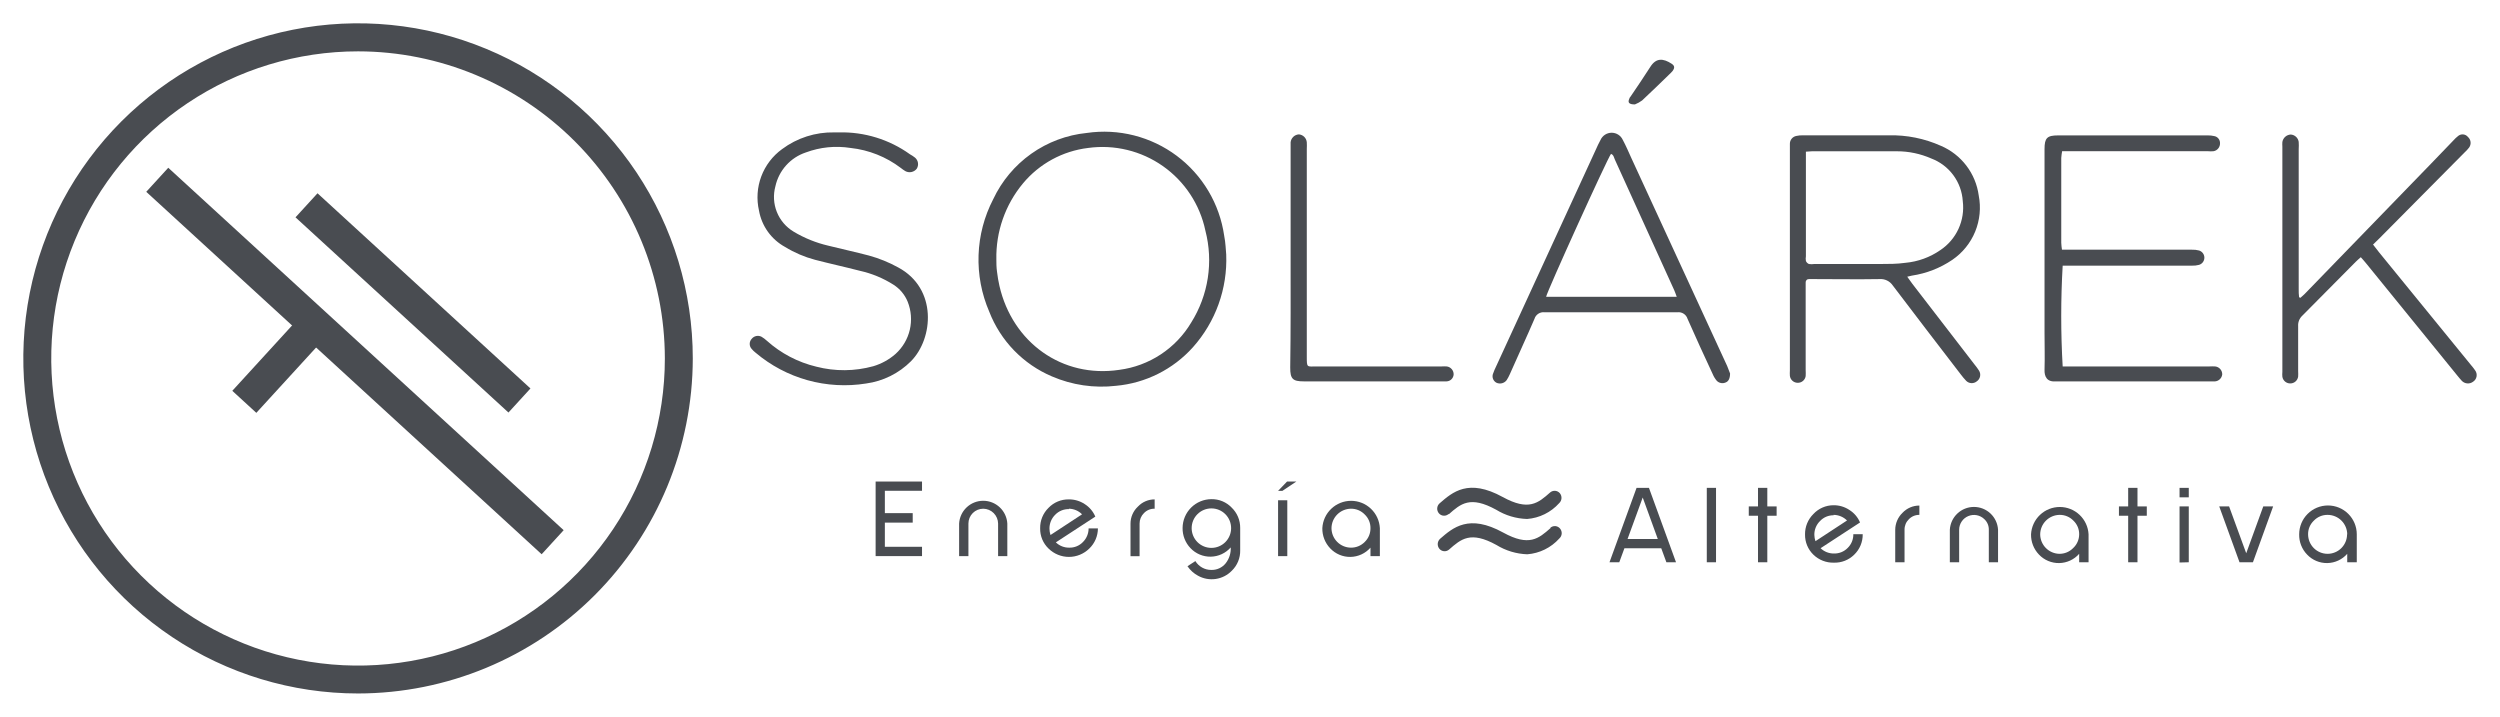 <svg width="429" height="123" viewBox="0 0 429 123" fill="none" xmlns="http://www.w3.org/2000/svg">
<g filter="url(#filter0_d_106_35)">
<path d="M323.28 43.484L324.16 44.704L334.857 58.584C335.125 58.908 335.374 59.248 335.602 59.601C335.788 59.899 335.851 60.258 335.778 60.602C335.705 60.946 335.501 61.248 335.209 61.444C334.949 61.657 334.619 61.764 334.284 61.747C333.948 61.729 333.632 61.588 333.395 61.35C333.062 60.998 332.75 60.627 332.46 60.238C328.561 55.155 324.661 50.099 320.802 44.989C320.555 44.623 320.216 44.328 319.818 44.135C319.421 43.943 318.98 43.858 318.54 43.891C314.776 43.959 311.025 43.891 307.274 43.891H306.435C306.356 43.885 306.278 43.896 306.205 43.923C306.131 43.95 306.065 43.993 306.009 44.048C305.954 44.103 305.911 44.17 305.884 44.244C305.857 44.317 305.846 44.396 305.852 44.474C305.852 44.785 305.852 45.097 305.852 45.409V59.506C305.872 59.854 305.872 60.202 305.852 60.55C305.8 60.871 305.635 61.162 305.387 61.371C305.138 61.58 304.823 61.693 304.498 61.688C304.168 61.691 303.847 61.573 303.598 61.356C303.348 61.138 303.187 60.837 303.144 60.509C303.124 60.198 303.124 59.885 303.144 59.574V21.403C303.13 21.164 303.13 20.924 303.144 20.685C303.138 20.366 303.245 20.055 303.446 19.807C303.646 19.559 303.928 19.39 304.241 19.329C304.614 19.246 304.996 19.209 305.378 19.221C310.28 19.221 315.182 19.221 320.084 19.221C323.173 19.144 326.241 19.76 329.062 21.024C330.786 21.759 332.29 22.931 333.427 24.423C334.564 25.915 335.295 27.677 335.548 29.536C335.957 31.619 335.746 33.775 334.942 35.739C334.138 37.703 332.776 39.387 331.025 40.584C328.946 41.996 326.577 42.922 324.092 43.294L323.28 43.484ZM305.893 22.027C305.893 22.555 305.893 22.962 305.893 23.382V39.974C305.845 40.242 305.845 40.518 305.893 40.787C305.99 41.019 306.175 41.204 306.407 41.302C306.717 41.35 307.032 41.35 307.342 41.302C311.133 41.302 314.925 41.302 318.703 41.302C320.057 41.302 321.546 41.302 322.968 41.099C325.123 40.903 327.19 40.151 328.967 38.916C330.323 38.013 331.4 36.749 332.08 35.267C332.759 33.786 333.013 32.144 332.813 30.526C332.714 28.91 332.15 27.358 331.189 26.057C330.227 24.755 328.91 23.76 327.396 23.192C325.548 22.38 323.551 21.96 321.533 21.959C316.658 21.959 311.797 21.959 306.936 21.959C306.651 21.973 306.34 22 305.893 22.027Z" fill="#494C51"/>
<path d="M206.42 39.689C206.647 45.53 204.598 51.231 200.706 55.589C197.298 59.384 192.581 61.748 187.503 62.204C183.76 62.64 179.969 62.083 176.508 60.59C174.066 59.553 171.857 58.035 170.01 56.129C168.163 54.222 166.717 51.964 165.756 49.489C164.431 46.423 163.804 43.1 163.921 39.761C164.038 36.423 164.896 33.152 166.433 30.187C167.9 27.064 170.151 24.374 172.965 22.381C175.78 20.388 179.063 19.159 182.493 18.814C185.197 18.421 187.952 18.565 190.6 19.238C193.248 19.911 195.738 21.099 197.928 22.736C200.117 24.372 201.963 26.424 203.36 28.775C204.756 31.126 205.677 33.729 206.068 36.436C206.312 37.629 206.352 38.998 206.42 39.689ZM166.975 40.529C166.975 41.099 166.975 41.885 167.097 42.698C167.19 43.491 167.326 44.278 167.503 45.057C169.737 54.776 178.268 60.929 188.072 59.465C190.611 59.134 193.042 58.23 195.181 56.821C197.321 55.412 199.112 53.536 200.421 51.333C201.875 49.011 202.84 46.416 203.257 43.708C203.674 40.999 203.534 38.234 202.845 35.582C201.908 31.104 199.308 27.149 195.571 24.515C191.834 21.881 187.237 20.764 182.71 21.39C178.347 21.919 174.351 24.096 171.538 27.476C168.497 31.136 166.877 35.77 166.975 40.529Z" fill="#494C51"/>
<path d="M349.955 41.6C349.624 47.356 349.624 53.127 349.955 58.883H375.101C375.449 58.862 375.797 58.862 376.144 58.883C376.474 58.923 376.778 59.083 376.998 59.333C377.218 59.583 377.338 59.905 377.336 60.238C377.303 60.549 377.163 60.839 376.941 61.059C376.719 61.279 376.428 61.415 376.117 61.444C375.805 61.444 375.494 61.444 375.169 61.444H348.804C347.261 61.58 346.8 60.645 346.841 59.425C346.909 57.31 346.841 55.182 346.841 53.068V21.579C346.841 19.682 347.274 19.235 349.157 19.235H374.885C375.231 19.229 375.576 19.265 375.914 19.343C376.212 19.383 376.484 19.533 376.676 19.764C376.869 19.995 376.969 20.289 376.956 20.59C376.963 20.907 376.858 21.216 376.66 21.464C376.462 21.712 376.184 21.882 375.873 21.945C375.526 21.98 375.177 21.98 374.83 21.945H349.861C349.789 22.331 349.739 22.72 349.712 23.111V37.656C349.73 38.055 349.771 38.453 349.834 38.848H372.122C372.537 38.832 372.953 38.878 373.354 38.984C373.62 39.063 373.852 39.227 374.017 39.449C374.182 39.671 374.272 39.941 374.272 40.218C374.272 40.495 374.182 40.764 374.017 40.986C373.852 41.209 373.62 41.371 373.354 41.451C372.953 41.557 372.537 41.603 372.122 41.587H349.955V41.6Z" fill="#494C51"/>
<path d="M403.213 37.967C403.632 38.496 403.944 38.916 404.269 39.323L420.031 58.652C420.284 58.94 420.519 59.243 420.735 59.56C420.845 59.71 420.924 59.881 420.966 60.063C421.007 60.245 421.011 60.433 420.977 60.616C420.943 60.799 420.871 60.973 420.766 61.128C420.662 61.282 420.526 61.413 420.369 61.512C420.089 61.719 419.744 61.82 419.396 61.795C419.049 61.77 418.721 61.622 418.473 61.377C418.175 61.078 417.932 60.74 417.661 60.428C412.461 54.03 407.261 47.632 402.062 41.234C401.791 40.882 401.479 40.556 401.114 40.136C400.789 40.434 400.491 40.665 400.233 40.936C397.173 44.013 394.126 47.117 391.053 50.194C390.816 50.419 390.631 50.694 390.512 50.998C390.393 51.303 390.341 51.63 390.362 51.956C390.362 54.532 390.362 57.107 390.362 59.682C390.382 59.994 390.382 60.306 390.362 60.618C390.319 60.946 390.158 61.247 389.908 61.464C389.659 61.681 389.339 61.8 389.008 61.797C388.683 61.801 388.368 61.688 388.12 61.48C387.871 61.27 387.706 60.979 387.654 60.658C387.627 60.379 387.627 60.097 387.654 59.818C387.654 46.941 387.654 34.063 387.654 21.186C387.634 20.911 387.634 20.635 387.654 20.36C387.713 20.013 387.889 19.697 388.153 19.465C388.416 19.233 388.752 19.099 389.103 19.085C389.438 19.11 389.755 19.248 390.001 19.477C390.248 19.706 390.408 20.013 390.457 20.346C390.484 20.766 390.484 21.187 390.457 21.607V45.653C390.457 46.087 390.457 46.52 390.525 47.008L390.755 47.103C390.998 46.886 391.242 46.683 391.472 46.453L413.138 24.114L417.052 20.048C417.262 19.81 417.493 19.593 417.742 19.397C417.861 19.281 418.003 19.192 418.159 19.134C418.314 19.076 418.48 19.051 418.646 19.061C418.812 19.072 418.974 19.116 419.121 19.193C419.269 19.269 419.399 19.376 419.502 19.506C419.753 19.728 419.912 20.035 419.95 20.368C419.987 20.701 419.9 21.036 419.706 21.308C419.474 21.611 419.215 21.892 418.934 22.149L404.309 36.897L403.213 37.967Z" fill="#494C51"/>
<path d="M292.88 60.089C292.88 60.929 292.609 61.444 292.149 61.621C291.895 61.741 291.61 61.78 291.334 61.731C291.057 61.683 290.802 61.549 290.605 61.35C290.312 61.004 290.075 60.615 289.901 60.197C288.438 57.039 286.976 53.894 285.581 50.709C285.47 50.35 285.238 50.042 284.924 49.837C284.61 49.631 284.234 49.542 283.862 49.584C276.251 49.584 268.641 49.584 261.031 49.584C260.657 49.543 260.28 49.634 259.966 49.842C259.652 50.05 259.42 50.361 259.312 50.722C257.957 53.881 256.495 57.012 255.087 60.211C254.933 60.564 254.752 60.904 254.545 61.228C254.348 61.494 254.065 61.684 253.745 61.765C253.424 61.847 253.085 61.815 252.785 61.675C252.505 61.527 252.292 61.278 252.189 60.978C252.085 60.679 252.1 60.351 252.23 60.062C252.367 59.667 252.529 59.283 252.717 58.91C258.422 46.493 264.128 34.091 269.833 21.701C270.09 21.146 270.334 20.563 270.645 20.021C270.811 19.65 271.08 19.336 271.42 19.115C271.76 18.895 272.156 18.777 272.561 18.777C272.967 18.777 273.363 18.895 273.703 19.115C274.043 19.336 274.312 19.65 274.478 20.021C275.019 21.024 275.466 22.081 275.94 23.125L292.392 58.828C292.609 59.357 292.785 59.845 292.88 60.089ZM283.726 46.927C283.564 46.48 283.442 46.127 283.293 45.789L279.068 36.49C277.073 32.107 275.087 27.738 273.11 23.382C272.947 23.03 272.907 22.569 272.446 22.406C271.756 23.342 261.451 46.046 261.316 46.927H283.726Z" fill="#494C51"/>
<path d="M139.961 18.719C144.323 18.61 148.601 19.929 152.148 22.474C152.457 22.643 152.751 22.838 153.028 23.057C153.295 23.286 153.472 23.604 153.524 23.953C153.576 24.301 153.501 24.657 153.312 24.955C153.087 25.245 152.765 25.446 152.405 25.52C152.045 25.595 151.671 25.539 151.349 25.361C151.08 25.198 150.822 25.016 150.577 24.819C148.07 22.916 145.093 21.73 141.965 21.39C139.377 20.98 136.728 21.246 134.273 22.162C132.977 22.595 131.815 23.357 130.901 24.374C129.988 25.391 129.353 26.628 129.06 27.964C128.659 29.423 128.746 30.974 129.308 32.379C129.871 33.784 130.877 34.966 132.174 35.744C134.023 36.854 136.033 37.668 138.133 38.157C140.462 38.74 142.791 39.242 145.106 39.852C146.85 40.33 148.532 41.012 150.116 41.885C156.887 45.504 156.183 54.084 152.324 57.988C150.242 60.072 147.536 61.415 144.619 61.81C141.265 62.347 137.835 62.153 134.563 61.241C131.291 60.328 128.255 58.719 125.661 56.524C125.413 56.332 125.186 56.114 124.984 55.873C124.769 55.639 124.65 55.331 124.65 55.013C124.65 54.694 124.769 54.387 124.984 54.152C125.179 53.903 125.455 53.73 125.764 53.663C126.074 53.596 126.396 53.639 126.677 53.786C127.002 53.98 127.306 54.207 127.584 54.464C130.003 56.636 132.926 58.169 136.088 58.923C139.298 59.752 142.669 59.724 145.864 58.842C147.269 58.423 148.567 57.707 149.669 56.741C150.894 55.64 151.751 54.188 152.124 52.583C152.497 50.978 152.368 49.297 151.755 47.768C151.264 46.566 150.412 45.548 149.317 44.853C147.547 43.73 145.595 42.922 143.549 42.468C140.99 41.803 138.417 41.248 135.871 40.584C134.053 40.102 132.315 39.358 130.712 38.374C129.548 37.736 128.542 36.845 127.769 35.766C126.995 34.686 126.474 33.447 126.243 32.139C125.796 30.186 125.933 28.146 126.636 26.27C127.339 24.395 128.577 22.769 130.197 21.593C132.783 19.664 135.938 18.653 139.162 18.719C139.392 18.706 139.676 18.719 139.961 18.719Z" fill="#494C51"/>
<path d="M217.47 40.245V21.457C217.47 21.119 217.47 20.766 217.47 20.414C217.508 20.056 217.671 19.723 217.932 19.475C218.192 19.226 218.532 19.079 218.891 19.058C219.24 19.089 219.567 19.241 219.815 19.489C220.063 19.737 220.215 20.064 220.246 20.414C220.266 20.793 220.266 21.173 220.246 21.552V57.202C220.246 59.154 220.246 58.883 221.965 58.883H243.347C243.658 58.862 243.97 58.862 244.281 58.883C244.606 58.929 244.904 59.092 245.118 59.341C245.332 59.59 245.449 59.909 245.446 60.238C245.432 60.554 245.301 60.853 245.078 61.076C244.855 61.3 244.556 61.431 244.24 61.444C243.888 61.444 243.536 61.444 243.198 61.444C235.371 61.444 227.558 61.444 219.731 61.444C217.862 61.444 217.388 61.051 217.402 59.059C217.497 52.878 217.47 46.548 217.47 40.245Z" fill="#494C51"/>
<path d="M276.549 13.921C275.493 13.921 275.29 13.569 275.602 12.918C275.602 12.782 275.75 12.674 275.818 12.552C276.956 10.857 278.12 9.177 279.217 7.442C280.192 5.924 281.384 5.978 282.859 6.94C283.388 7.293 283.401 7.645 283.022 8.174C282.938 8.287 282.843 8.392 282.738 8.485C281.099 10.071 279.474 11.671 277.795 13.23C277.412 13.514 276.993 13.746 276.549 13.921Z" fill="#494C51"/>
<path d="M146.257 91.428V78.632H154.219V80.218H147.841V84.054H152.621V85.681H147.841V89.829H154.219V91.428H146.257Z" fill="#494C51"/>
<path d="M167.273 91.428V85.843C167.266 85.17 166.995 84.526 166.519 84.049C166.044 83.573 165.4 83.302 164.727 83.295C164.052 83.295 163.404 83.564 162.927 84.041C162.45 84.519 162.181 85.168 162.181 85.843V91.428H160.584V85.843C160.644 84.786 161.106 83.792 161.875 83.065C162.645 82.338 163.662 81.933 164.72 81.933C165.778 81.933 166.796 82.338 167.565 83.065C168.335 83.792 168.797 84.786 168.857 85.843V91.428H167.273Z" fill="#494C51"/>
<path d="M182.913 90.14C181.981 91.053 180.73 91.565 179.426 91.565C178.122 91.565 176.871 91.053 175.939 90.14C175.469 89.693 175.097 89.152 174.847 88.552C174.597 87.952 174.476 87.306 174.49 86.657C174.477 86.004 174.598 85.356 174.844 84.752C175.091 84.148 175.459 83.602 175.926 83.146C176.376 82.676 176.919 82.304 177.521 82.055C178.122 81.805 178.768 81.683 179.419 81.695C180.381 81.686 181.324 81.965 182.127 82.495C182.942 83.01 183.58 83.762 183.956 84.65L177.185 89.069C177.49 89.366 177.85 89.599 178.245 89.754C178.64 89.91 179.062 89.986 179.487 89.978C179.923 89.989 180.356 89.909 180.759 89.743C181.163 89.578 181.527 89.33 181.83 89.015C182.139 88.708 182.385 88.343 182.552 87.941C182.719 87.538 182.805 87.106 182.805 86.67H184.402C184.401 87.319 184.268 87.961 184.012 88.558C183.756 89.154 183.382 89.692 182.913 90.14ZM179.419 83.363C178.977 83.354 178.538 83.437 178.13 83.608C177.722 83.778 177.354 84.032 177.05 84.352C176.739 84.663 176.493 85.033 176.328 85.441C176.163 85.848 176.081 86.285 176.088 86.724C176.091 87.093 176.151 87.458 176.264 87.809L181.681 84.257C181.082 83.653 180.27 83.307 179.419 83.295V83.363Z" fill="#494C51"/>
<path d="M192.297 84.054C192.058 84.289 191.869 84.57 191.741 84.88C191.613 85.189 191.549 85.522 191.552 85.857V91.442H189.995V85.843C189.996 85.299 190.108 84.761 190.325 84.263C190.541 83.764 190.858 83.314 191.254 82.943C191.623 82.547 192.07 82.232 192.566 82.018C193.063 81.803 193.598 81.694 194.138 81.695V83.295C193.795 83.285 193.454 83.347 193.137 83.478C192.819 83.609 192.533 83.805 192.297 84.054Z" fill="#494C51"/>
<path d="M207.382 93.936C206.642 94.698 205.672 95.196 204.622 95.35C203.571 95.504 202.5 95.308 201.572 94.79C200.85 94.401 200.232 93.843 199.771 93.163L201.126 92.282C201.41 92.745 201.808 93.128 202.282 93.394C202.756 93.66 203.29 93.799 203.834 93.8C204.312 93.818 204.788 93.722 205.223 93.522C205.658 93.322 206.04 93.023 206.339 92.648C206.94 91.876 207.243 90.914 207.192 89.937C206.763 90.426 206.236 90.819 205.646 91.093C205.056 91.366 204.416 91.513 203.766 91.525C203.116 91.536 202.471 91.412 201.871 91.159C201.272 90.907 200.732 90.532 200.286 90.059C199.395 89.126 198.909 87.879 198.932 86.589C198.943 85.281 199.467 84.03 200.392 83.107C201.317 82.184 202.568 81.662 203.874 81.655C204.523 81.643 205.167 81.766 205.766 82.015C206.365 82.265 206.906 82.636 207.354 83.105C207.822 83.556 208.193 84.097 208.445 84.696C208.696 85.295 208.823 85.939 208.817 86.589V90.425C208.833 91.078 208.713 91.726 208.466 92.331C208.219 92.935 207.85 93.481 207.382 93.936ZM207.26 86.629C207.26 85.731 206.903 84.869 206.268 84.233C205.633 83.598 204.772 83.241 203.874 83.241C202.977 83.241 202.116 83.598 201.481 84.233C200.846 84.869 200.489 85.731 200.489 86.629C200.489 87.528 200.846 88.39 201.481 89.026C202.116 89.661 202.977 90.018 203.874 90.018C204.772 90.018 205.633 89.661 206.268 89.026C206.903 88.39 207.26 87.528 207.26 86.629Z" fill="#494C51"/>
<path d="M216.061 80.232H215.317L216.86 78.632H218.458L216.061 80.232ZM215.317 91.428V81.845H216.901V91.428H215.317Z" fill="#494C51"/>
<path d="M231.173 91.428V89.978C230.744 90.466 230.218 90.86 229.628 91.133C229.038 91.407 228.397 91.554 227.747 91.566C227.097 91.577 226.452 91.453 225.853 91.2C225.253 90.948 224.714 90.573 224.267 90.1C223.375 89.168 222.888 87.92 222.913 86.629C222.979 85.364 223.528 84.172 224.447 83.3C225.365 82.427 226.583 81.941 227.849 81.941C229.115 81.941 230.333 82.427 231.251 83.3C232.169 84.172 232.718 85.364 232.785 86.629V91.428H231.173ZM231.173 86.629C231.179 86.192 231.094 85.757 230.924 85.353C230.754 84.95 230.502 84.586 230.185 84.284C229.879 83.966 229.51 83.714 229.103 83.543C228.695 83.373 228.257 83.289 227.815 83.295C226.935 83.306 226.094 83.66 225.471 84.283C224.849 84.906 224.494 85.749 224.484 86.629C224.487 87.514 224.839 88.362 225.463 88.988C226.086 89.615 226.931 89.971 227.815 89.978C228.255 89.983 228.692 89.9 229.1 89.732C229.507 89.564 229.876 89.316 230.185 89.002C230.503 88.695 230.755 88.326 230.925 87.918C231.095 87.51 231.18 87.072 231.173 86.629Z" fill="#494C51"/>
<path d="M281.952 92.485L281.072 90.086H274.748L273.868 92.485H272.189L276.834 79.716H278.96L283.604 92.485H281.952ZM277.89 81.37L275.29 88.487H280.476L277.89 81.37Z" fill="#494C51"/>
<path d="M288.885 92.485V79.716H290.47V92.485H288.885Z" fill="#494C51"/>
<path d="M299.271 84.501V92.485H297.673V84.501H296.089V82.902H297.673V79.716H299.271V82.902H300.869V84.501H299.271Z" fill="#494C51"/>
<path d="M314.166 91.198C313.709 91.645 313.167 91.996 312.571 92.229C311.976 92.462 311.339 92.572 310.7 92.553C310.055 92.572 309.412 92.461 308.81 92.228C308.208 91.996 307.658 91.645 307.193 91.198C306.725 90.748 306.355 90.207 306.105 89.607C305.856 89.008 305.733 88.363 305.744 87.714C305.733 87.062 305.855 86.415 306.101 85.811C306.348 85.207 306.715 84.66 307.179 84.203C307.621 83.728 308.155 83.35 308.749 83.091C309.343 82.832 309.984 82.698 310.632 82.699C311.595 82.688 312.538 82.966 313.34 83.498C314.162 84.009 314.806 84.762 315.182 85.654L308.411 90.073C309.028 90.668 309.856 90.995 310.713 90.981C311.151 90.993 311.587 90.913 311.993 90.748C312.398 90.582 312.765 90.334 313.07 90.018C313.381 89.714 313.627 89.348 313.792 88.945C313.958 88.542 314.039 88.109 314.031 87.673H315.642C315.652 88.331 315.526 88.983 315.272 89.59C315.018 90.196 314.642 90.744 314.166 91.198ZM310.673 84.42C310.233 84.41 309.795 84.493 309.389 84.663C308.983 84.834 308.618 85.088 308.317 85.41C308.001 85.718 307.752 86.087 307.585 86.495C307.417 86.903 307.334 87.341 307.342 87.782C307.35 88.151 307.414 88.516 307.531 88.866L312.948 85.315C312.333 84.701 311.501 84.355 310.632 84.352L310.673 84.42Z" fill="#494C51"/>
<path d="M323.564 85.098C323.323 85.331 323.132 85.611 323.004 85.921C322.876 86.232 322.813 86.565 322.819 86.901V92.485H321.221V86.901C321.225 86.358 321.338 85.822 321.552 85.324C321.765 84.826 322.077 84.376 322.467 84C322.839 83.605 323.288 83.29 323.787 83.076C324.285 82.861 324.822 82.751 325.365 82.753V84.352C325.03 84.346 324.697 84.409 324.387 84.537C324.077 84.665 323.797 84.856 323.564 85.098Z" fill="#494C51"/>
<path d="M337.281 92.485V86.901C337.287 86.564 337.223 86.229 337.093 85.919C336.962 85.608 336.768 85.329 336.523 85.098C336.166 84.746 335.713 84.507 335.222 84.411C334.73 84.315 334.221 84.367 333.758 84.559C333.296 84.752 332.9 85.076 332.621 85.493C332.342 85.909 332.192 86.399 332.19 86.901V92.485H330.592V86.901C330.652 85.843 331.114 84.849 331.884 84.122C332.653 83.395 333.671 82.99 334.729 82.99C335.787 82.99 336.804 83.395 337.574 84.122C338.343 84.849 338.805 85.843 338.865 86.901V92.485H337.281Z" fill="#494C51"/>
<path d="M352.786 92.485V91.035C352.356 91.524 351.83 91.917 351.24 92.191C350.65 92.464 350.01 92.611 349.359 92.623C348.71 92.634 348.064 92.51 347.465 92.257C346.866 92.005 346.326 91.63 345.88 91.157C344.988 90.225 344.501 88.977 344.526 87.687C344.592 86.421 345.141 85.229 346.059 84.357C346.977 83.484 348.195 82.998 349.461 82.998C350.727 82.998 351.945 83.484 352.863 84.357C353.782 85.229 354.331 86.421 354.397 87.687V92.485H352.786ZM352.786 87.687C352.792 87.249 352.707 86.814 352.537 86.411C352.366 86.007 352.115 85.643 351.797 85.342C351.491 85.023 351.123 84.771 350.715 84.601C350.307 84.43 349.869 84.346 349.427 84.352C348.547 84.363 347.706 84.718 347.084 85.341C346.461 85.964 346.107 86.806 346.096 87.687C346.1 88.562 346.444 89.402 347.056 90.027C347.668 90.652 348.499 91.014 349.373 91.035C349.814 91.041 350.25 90.957 350.658 90.79C351.065 90.622 351.434 90.373 351.743 90.059C352.071 89.757 352.333 89.391 352.513 88.982C352.692 88.574 352.785 88.133 352.786 87.687Z" fill="#494C51"/>
<path d="M362.792 84.501V92.485H361.195V84.501H359.61V82.902H361.195V79.716H362.792V82.902H364.39V84.501H362.792Z" fill="#494C51"/>
<path d="M370.01 81.343V79.716H371.594V81.343H370.01ZM370.01 92.526V82.902H371.594V92.485L370.01 92.526Z" fill="#494C51"/>
<path d="M382.603 92.485H380.301L376.821 82.902H378.514L381.452 90.94L384.377 82.902H386.07L382.603 92.485Z" fill="#494C51"/>
<path d="M398.785 92.485V91.035C398.357 91.523 397.831 91.917 397.242 92.19C396.654 92.463 396.014 92.611 395.365 92.622C394.716 92.633 394.072 92.509 393.474 92.257C392.876 92.004 392.337 91.63 391.892 91.157C391.448 90.697 391.1 90.154 390.867 89.558C390.635 88.962 390.523 88.326 390.538 87.687C390.538 86.375 391.059 85.116 391.986 84.188C392.913 83.26 394.17 82.739 395.481 82.739C396.791 82.739 398.049 83.26 398.975 84.188C399.902 85.116 400.423 86.375 400.423 87.687V92.485H398.785ZM398.785 87.687C398.774 86.799 398.414 85.951 397.783 85.326C397.152 84.702 396.3 84.352 395.413 84.352C394.973 84.347 394.538 84.432 394.132 84.602C393.727 84.772 393.361 85.024 393.057 85.342C392.739 85.643 392.487 86.007 392.317 86.411C392.147 86.814 392.062 87.249 392.068 87.687C392.068 88.575 392.421 89.426 393.048 90.054C393.675 90.682 394.526 91.035 395.413 91.035C396.3 91.035 397.151 90.682 397.778 90.054C398.405 89.426 398.758 88.575 398.758 87.687H398.785Z" fill="#494C51"/>
<path d="M244.62 84.244C246.664 82.441 248.276 81.018 252.744 83.471C254.345 84.455 256.175 85.002 258.052 85.057C260.165 84.895 262.134 83.924 263.55 82.346C263.784 82.131 263.927 81.834 263.95 81.516C263.973 81.199 263.873 80.885 263.672 80.638C263.57 80.519 263.446 80.42 263.307 80.349C263.167 80.278 263.014 80.235 262.858 80.224C262.701 80.213 262.544 80.233 262.396 80.283C262.247 80.333 262.11 80.412 261.993 80.516C259.948 82.319 258.337 83.742 253.868 81.289C247.964 78.049 245.256 80.448 243.035 82.373C242.795 82.585 242.647 82.883 242.625 83.202C242.602 83.522 242.706 83.838 242.913 84.081C243.013 84.201 243.136 84.299 243.275 84.37C243.414 84.441 243.565 84.483 243.72 84.494C243.876 84.506 244.032 84.486 244.179 84.436C244.327 84.386 244.463 84.307 244.579 84.203L244.62 84.244Z" fill="#494C51"/>
<path d="M262.074 86.616C260.029 88.419 258.404 89.842 253.949 87.389C248.059 84.149 245.337 86.535 243.116 88.46C242.882 88.675 242.739 88.972 242.716 89.289C242.694 89.607 242.793 89.921 242.995 90.167C243.094 90.288 243.216 90.387 243.354 90.459C243.492 90.531 243.643 90.575 243.799 90.588C243.954 90.6 244.11 90.582 244.258 90.533C244.406 90.484 244.543 90.406 244.66 90.303C246.718 88.5 248.33 87.063 252.785 89.517C254.382 90.499 256.206 91.051 258.079 91.116C260.192 90.954 262.161 89.983 263.577 88.405C263.817 88.194 263.965 87.896 263.988 87.576C264.01 87.257 263.907 86.941 263.699 86.697C263.6 86.576 263.477 86.477 263.339 86.405C263.2 86.333 263.048 86.29 262.892 86.278C262.736 86.267 262.58 86.287 262.432 86.338C262.285 86.389 262.149 86.47 262.033 86.575L262.074 86.616Z" fill="#494C51"/>
<path d="M57.455 115C46.093 115.003 34.985 111.632 25.537 105.315C16.089 98.998 8.724 90.018 4.375 79.511C0.026 69.003 -1.113 57.441 1.103 46.286C3.319 35.13 8.79 24.884 16.824 16.841C24.858 8.799 35.095 3.322 46.238 1.104C57.382 -1.114 68.933 0.026 79.429 4.38C89.926 8.733 98.897 16.105 105.208 25.563C111.518 35.021 114.885 46.14 114.882 57.514C114.865 72.754 108.808 87.366 98.043 98.143C87.277 108.92 72.68 114.982 57.455 115ZM57.455 4.812C47.041 4.809 36.861 7.898 28.202 13.687C19.542 19.477 12.792 27.706 8.805 37.336C4.818 46.966 3.774 57.563 5.804 67.787C7.833 78.011 12.847 87.403 20.209 94.774C27.571 102.146 36.952 107.167 47.165 109.201C57.378 111.236 67.965 110.193 77.585 106.205C87.206 102.216 95.43 95.461 101.215 86.794C107.001 78.127 110.089 67.938 110.089 57.514C110.075 43.543 104.525 30.148 94.658 20.269C84.79 10.389 71.411 4.83 57.455 4.812Z" fill="#494C51"/>
<path d="M88.947 91.109L92.724 86.98L24.874 24.787L21.097 28.916L88.947 91.109Z" fill="#494C51"/>
<path d="M83.251 66.79L87.027 62.661L50.486 29.166L46.709 33.295L83.251 66.79Z" fill="#494C51"/>
<path d="M35.862 63.064L39.986 66.845L51.582 54.169L47.457 50.388L35.862 63.064Z" fill="#494C51"/>
</g>
<defs>
<filter id="filter0_d_106_35" x="0" y="0" width="429" height="123" filterUnits="userSpaceOnUse" color-interpolation-filters="sRGB">
<feFlood flood-opacity="0" result="BackgroundImageFix"/>
<feColorMatrix in="SourceAlpha" type="matrix" values="0 0 0 0 0 0 0 0 0 0 0 0 0 0 0 0 0 0 127 0" result="hardAlpha"/>
<feOffset dx="4" dy="4"/>
<feGaussianBlur stdDeviation="2"/>
<feColorMatrix type="matrix" values="0 0 0 0 0.782 0 0 0 0 0.802 0 0 0 0 0.812 0 0 0 1 0"/>
<feBlend mode="normal" in2="BackgroundImageFix" result="effect1_dropShadow_106_35"/>
<feBlend mode="normal" in="SourceGraphic" in2="effect1_dropShadow_106_35" result="shape"/>
</filter>
</defs>
</svg>
